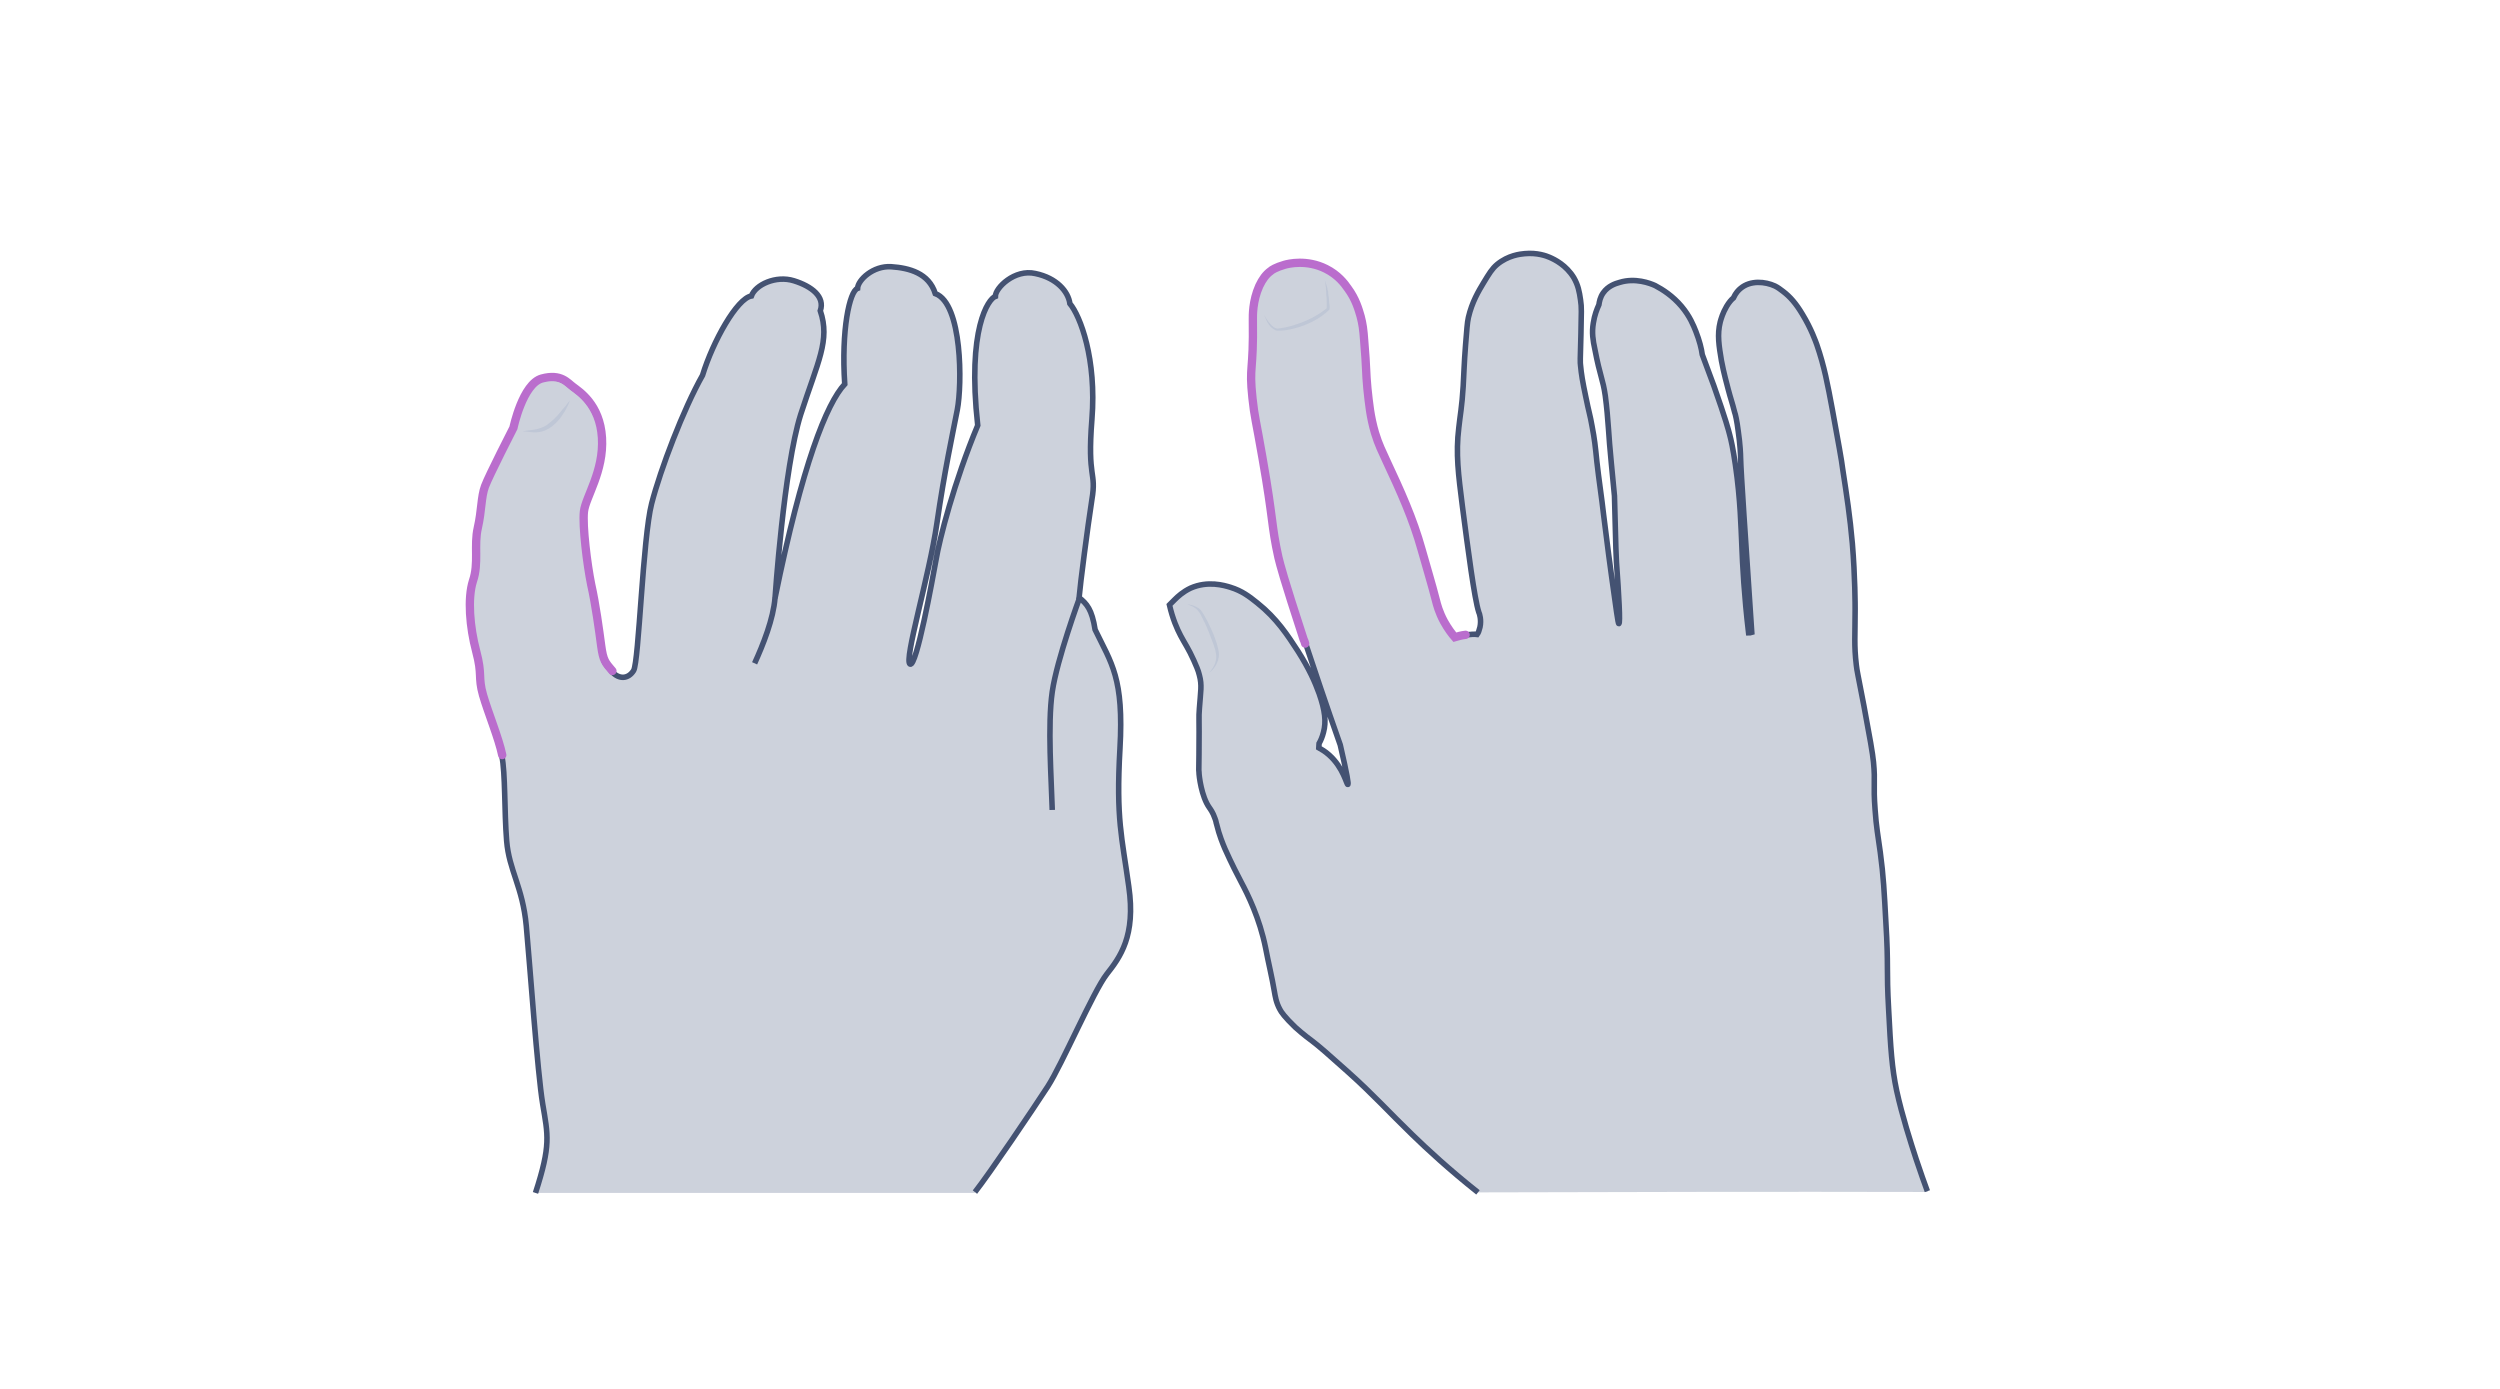 <svg width="900" height="500" viewBox="0 0 900 500" fill="none" xmlns="http://www.w3.org/2000/svg">
<path opacity="0.33" d="M350.977 429.161C356.313 422.383 372.176 398.876 377.224 391.088C382.271 383.301 393.664 356.765 398.423 350.708C403.182 344.651 408.951 337.008 406.355 319.125C403.904 301.243 401.74 295.042 403.183 269.516C404.625 243.99 400.154 238.942 394.241 226.684C393.087 219.329 391.213 217.31 388.473 215.147C388.905 210.099 391.501 190.053 393.087 179.814C394.818 169.575 391.357 172.748 393.087 150.971C394.818 129.195 388.905 113.764 385.156 109.293C384.579 104.967 380.397 100.063 372.753 98.477C365.254 96.746 358.332 103.669 358.332 106.697C355.88 107.563 348.093 118.234 351.986 153.134C343.478 173.469 338.142 194.38 336.988 201.446C335.69 208.513 329.921 240.384 327.614 239.086C325.307 237.788 334.536 207.359 337.276 188.467C340.016 169.575 342.901 156.451 344.631 147.51C346.362 138.569 346.506 109.293 336.7 105.688C334.392 98.333 327.326 96.458 320.836 96.025C314.346 95.593 308.866 100.784 308.722 103.813C305.838 104.823 302.809 118.811 304.107 138.28C297.617 145.203 288.82 167.123 279.014 215.291C279.014 215.291 282.186 168.421 288.243 149.241C294.445 130.06 298.915 122.561 295.31 111.889C297.041 106.842 292.281 103.092 285.792 101.073C279.302 99.054 271.947 102.515 270.505 106.553C265.313 107.418 256.66 122.849 252.911 135.108C245.989 147.366 237.768 168.998 234.596 181.256C231.423 193.514 229.981 238.365 228.106 241.394C226.231 244.422 222.914 244.711 220.318 241.826C217.723 238.942 217.001 238.077 216.28 232.741C215.559 227.261 214.261 217.743 212.675 210.676C211.233 203.609 209.502 189.621 210.079 184.429C210.656 179.237 217.29 170.007 216.569 157.893C215.848 145.779 208.204 141.165 206.185 139.578C204.166 138.136 201.859 134.675 194.937 136.55C188.014 138.425 184.697 154.288 184.697 154.288C184.697 154.288 175.9 171.45 174.458 175.343C173.016 179.237 173.304 183.996 171.862 190.342C170.42 196.687 172.295 203.033 170.132 209.378C168.113 215.724 168.978 226.107 171.285 234.76C173.593 243.413 171.862 243.845 173.737 250.479C175.612 256.969 179.361 265.91 180.659 272.111C181.957 278.313 181.525 292.013 182.39 302.685C183.255 313.357 188.159 319.27 189.456 333.258C190.754 347.247 193.494 386.185 195.369 397.434C197.244 408.683 198.398 412.144 192.773 429.45H350.977V429.161Z" fill="#697695"/>
<path d="M350.977 429.161C356.313 422.383 372.176 398.876 377.224 391.088C382.271 383.301 393.664 356.765 398.423 350.708C403.182 344.651 408.951 337.008 406.355 319.125C403.904 301.243 401.74 295.042 403.183 269.516C404.625 243.99 400.154 238.942 394.241 226.684C393.087 219.329 391.213 217.31 388.473 215.147C388.905 210.099 391.501 190.053 393.087 179.814C394.818 169.575 391.357 172.748 393.087 150.971C394.818 129.195 388.905 113.764 385.156 109.293C384.579 104.967 380.397 100.063 372.753 98.477C365.254 96.746 358.332 103.669 358.332 106.697C355.88 107.563 348.093 118.234 351.986 153.134C343.478 173.469 338.142 194.38 336.988 201.446C335.69 208.513 329.921 240.384 327.614 239.086C325.307 237.788 334.536 207.359 337.276 188.467C340.016 169.575 342.901 156.451 344.631 147.51C346.362 138.569 346.506 109.293 336.7 105.688C334.392 98.333 327.326 96.458 320.836 96.025C314.346 95.593 308.866 100.784 308.722 103.813C305.838 104.823 302.809 118.811 304.107 138.28C297.617 145.203 288.82 167.123 279.014 215.291C279.014 215.291 282.186 168.421 288.243 149.241C294.445 130.06 298.915 122.561 295.31 111.889C297.041 106.842 292.281 103.092 285.792 101.073C279.302 99.054 271.947 102.515 270.505 106.553C265.313 107.418 256.66 122.849 252.911 135.108C245.989 147.366 237.768 168.998 234.596 181.256C231.423 193.514 229.981 238.365 228.106 241.394C226.231 244.422 222.914 244.711 220.318 241.826C217.723 238.942 217.001 238.077 216.28 232.741C215.559 227.261 214.261 217.743 212.675 210.676C211.233 203.609 209.502 189.621 210.079 184.429C210.656 179.237 217.29 170.007 216.569 157.893C215.848 145.779 208.204 141.165 206.185 139.578C204.166 138.136 201.859 134.675 194.937 136.55C188.014 138.425 184.697 154.288 184.697 154.288C184.697 154.288 175.9 171.45 174.458 175.343C173.016 179.237 173.304 183.996 171.862 190.342C170.42 196.687 172.295 203.033 170.132 209.378C168.113 215.724 168.978 226.107 171.285 234.76C173.593 243.413 171.862 243.845 173.737 250.479C175.612 256.969 179.361 265.91 180.659 272.111C181.957 278.313 181.525 292.013 182.39 302.685C183.255 313.357 188.159 319.27 189.456 333.258C190.754 347.247 193.494 386.185 195.369 397.434C197.244 408.683 198.398 412.144 192.773 429.45" stroke="#445272" stroke-width="2" stroke-miterlimit="10"/>
<path d="M220.462 241.539C217.866 238.511 217.145 237.789 216.424 232.454C215.703 226.973 214.405 217.455 212.819 210.389C211.376 203.322 209.646 189.333 210.223 184.142C210.8 178.95 217.433 169.72 216.712 157.606C215.991 145.492 208.348 140.877 206.329 139.291C204.31 137.849 202.002 134.388 195.08 136.262C188.158 138.137 184.841 154.001 184.841 154.001C184.841 154.001 176.044 171.162 174.602 175.056C173.16 178.95 173.448 183.709 172.006 190.054C170.564 196.4 172.438 202.745 170.275 209.091C168.256 215.436 169.122 225.82 171.429 234.473C173.736 243.125 172.006 243.558 173.881 250.192C175.755 256.682 179.505 265.623 180.803 271.824" stroke="#BA6DCD" stroke-width="3" stroke-miterlimit="10" stroke-linecap="round"/>
<g opacity="0.5">
<path d="M188.159 155.298C189.89 154.865 191.765 154.865 193.495 154.433C195.226 154 196.668 153.279 197.966 152.125C199.264 151.116 200.562 149.818 201.715 148.376C202.292 147.655 202.869 146.933 203.446 146.357C204.023 145.636 204.455 144.914 205.176 144.193C204.888 145.059 204.455 145.924 204.023 146.789C203.59 147.655 203.157 148.376 202.581 149.241C201.571 150.827 200.273 152.269 198.831 153.423C197.389 154.577 195.514 155.442 193.639 155.586C191.765 155.875 190.034 155.298 188.159 155.298Z" fill="#B1BBD0"/>
</g>
<path d="M378.81 291.581C378.522 280.909 377.079 261.007 378.81 249.037C380.541 237.212 388.617 215.291 388.617 215.291" stroke="#445272" stroke-width="2" stroke-miterlimit="10"/>
<path d="M271.658 238.798C274.687 232.164 278.436 222.79 279.013 215.146" stroke="#445272" stroke-width="2" stroke-miterlimit="10"/>
<path opacity="0.33" d="M532.068 429.26C521.579 420.926 513.676 413.599 508.36 408.426C500.314 400.667 494.423 394.058 485.083 385.724C478.186 379.545 474.738 376.528 472.439 374.804C471.864 374.373 469.278 372.505 466.261 369.775C462.525 366.183 461.232 364.315 460.8 363.453C459.364 360.866 459.076 358.568 458.789 356.987C457.927 351.814 456.634 346.642 455.628 341.325C453.473 330.549 449.162 321.928 446.863 317.618C445.714 315.462 443.271 310.721 440.972 305.548C440.254 303.824 438.961 300.807 437.955 296.64C437.811 296.352 437.811 295.634 437.38 294.628C436.662 292.473 435.656 291.18 435.368 290.749C432.495 286.725 431.633 279.254 431.633 277.961C431.489 276.955 431.633 276.668 431.633 271.639C431.776 256.983 431.489 258.994 431.776 255.115C432.207 248.793 432.782 246.781 431.776 243.045C431.345 241.178 430.627 239.741 429.765 237.729C427.897 233.562 426.46 231.551 425.023 228.821C423.73 226.378 422.149 222.786 421 217.757C421.575 217.182 422.293 216.464 422.868 215.889C424.017 214.74 425.885 213.015 428.615 211.722C434.794 208.992 440.685 210.717 442.984 211.435C447.15 212.728 449.737 214.74 452.611 217.039C459.651 222.642 463.53 228.677 467.266 234.424C471.289 240.747 473.445 245.632 474.882 249.655C477.037 255.833 477.468 259.857 476.462 263.592C476.031 265.317 475.456 266.61 474.882 267.615C474.882 268.19 474.738 268.765 474.738 269.196C475.744 269.771 477.037 270.489 478.474 271.782C483.646 276.38 484.796 282.559 485.227 282.415C485.514 282.271 485.083 279.398 482.497 268.19C477.037 252.529 472.726 239.597 469.709 230.401C462.381 207.987 461.375 203.82 460.657 200.946C458.071 189.308 458.933 187.871 454.909 165.025C452.611 151.662 452.036 150.513 451.317 143.616C450.024 131.547 451.748 134.708 451.461 115.31C451.461 114.017 451.317 108.701 453.76 103.241C454.909 100.798 456.203 99.074 457.783 97.924C458.214 97.493 459.795 96.488 462.812 95.626C464.249 95.195 470.858 93.614 477.755 97.062C482.066 99.218 484.365 102.235 485.658 104.103C488.532 107.982 489.537 111.718 490.256 114.161C490.974 116.891 491.262 118.902 491.549 123.069C492.411 133.127 492.124 134.277 492.698 140.168C493.273 145.484 493.704 150.226 495.428 156.117C496.722 160.427 498.158 163.157 499.452 166.031C504.624 177.094 509.078 186.865 512.239 198.216C513.964 204.394 515.832 210.429 517.412 216.608C517.699 217.757 518.418 220.631 520.286 224.079C521.723 226.665 523.159 228.533 524.165 229.683C525.171 229.395 526.608 228.964 528.045 228.821C529.482 228.677 530.918 228.533 531.924 228.677C532.355 228.102 532.643 227.24 532.93 226.091C533.505 223.504 532.786 221.205 532.499 220.631C530.918 215.745 528.619 198.072 526.608 182.554C525.171 171.06 524.165 163.732 525.315 154.249C525.746 150.082 526.464 146.633 526.895 139.306C527.183 134.564 527.183 131.69 527.757 124.362C528.188 119.19 528.332 116.46 528.763 114.592C530.056 108.988 532.499 104.965 534.223 102.091C536.235 98.787 537.24 97.062 539.108 95.482C543.132 92.177 547.442 91.746 549.023 91.602C553.62 91.171 556.925 92.465 557.931 92.895C559.943 93.758 563.966 95.769 566.696 100.223C568.276 102.953 568.707 105.252 569.138 108.27C569.569 111 569.426 112.58 569.282 120.483C568.995 129.966 568.995 130.828 569.138 131.834C569.426 134.995 569.857 137.581 571.006 143.041C572.156 148.789 572.587 149.651 573.305 153.818C574.167 158.272 574.455 160.858 575.029 166.606C575.748 173.071 576.754 179.393 577.472 185.859C579.053 198.791 579.771 203.676 580.346 207.987C581.926 219.194 582.645 224.941 582.932 224.798C583.507 224.798 582.932 214.452 582.07 202.67C581.783 198.36 581.495 181.549 581.352 178.819C580.92 174.077 579.484 160.14 579.196 154.68C578.909 150.8 578.621 147.064 578.047 142.754C577.185 136.719 576.179 135.857 574.311 126.087C573.593 122.782 573.161 120.052 573.736 116.603C574.167 113.73 575.029 111.574 575.748 109.994C575.891 108.988 576.179 107.264 577.328 105.683C579.053 103.241 581.639 102.379 583.219 101.948C588.823 100.223 594.139 102.235 596.007 103.097C598.737 104.534 602.329 106.833 605.49 110.569C608.508 114.161 609.801 117.466 610.663 119.621C611.956 122.926 612.675 125.799 612.962 127.954C614.686 132.552 616.123 136.432 617.129 139.162C621.439 151.375 622.445 155.254 622.876 156.979C623.307 158.559 624.026 161.72 624.888 167.611C626.756 180.399 626.899 190.601 627.187 196.348C627.474 203.963 628.049 214.74 629.629 228.102C630.06 228.102 630.348 228.102 630.779 227.959C628.48 193.474 626.899 170.916 626.756 165.025C626.756 164.019 626.612 160.283 625.894 155.398C625.463 151.95 624.888 149.363 624.6 148.645C623.738 145.197 623.164 143.76 622.302 140.455C621.87 138.731 620.721 134.708 619.859 130.11C618.997 124.937 618.278 120.77 619.428 116.172C619.715 115.167 620.29 113.011 621.727 110.569C622.589 109.132 623.451 108.126 624.169 107.551C625.031 105.683 626.037 104.678 626.756 104.103C630.348 101.086 635.664 101.66 639.113 103.241C640.262 103.816 640.98 104.39 642.13 105.252C644.573 107.12 646.728 109.563 649.027 113.442C652.188 118.615 653.768 123.213 654.199 124.362C656.929 132.265 658.079 138.587 659.803 147.783C661.958 159.709 663.108 165.743 663.539 169.336C664.976 178.675 666.125 186.147 666.987 195.917C667.993 207.987 667.993 218.475 667.993 219.625C667.993 229.108 667.562 232.413 668.424 239.741C668.711 242.183 668.855 242.327 671.154 254.397C673.309 265.891 674.315 271.639 674.603 274.656C675.321 282.128 674.459 282.415 675.177 291.754C675.608 298.076 676.183 300.807 677.045 307.129C678.195 315.606 678.482 321.641 679.057 332.273C680.063 348.653 679.2 348.653 680.063 363.884C680.781 377.821 681.212 384.718 682.936 392.908C684.948 402.104 687.965 411.443 689.977 417.622C691.557 422.363 692.994 426.386 694 429.116C639.831 428.973 585.949 429.116 532.068 429.26Z" fill="#697695"/>
<path d="M532.068 429.262C521.579 420.928 513.676 413.601 508.36 408.428C500.314 400.669 494.423 394.059 485.083 385.726C478.186 379.547 474.738 376.53 472.439 374.806C471.864 374.375 469.278 372.507 466.261 369.777C462.525 366.185 461.232 364.317 460.8 363.455C459.364 360.868 459.076 358.569 458.789 356.989C457.927 351.816 456.634 346.644 455.628 341.327C453.473 330.551 449.162 321.93 446.863 317.619C445.714 315.464 443.271 310.723 440.972 305.55C440.254 303.826 438.961 300.808 437.955 296.642C437.811 296.354 437.811 295.636 437.38 294.63C436.662 292.475 435.656 291.182 435.368 290.751C432.495 286.727 431.633 279.256 431.633 277.963C431.489 276.957 431.633 276.669 431.633 271.641C431.776 256.985 431.489 258.996 431.776 255.117C432.207 248.795 432.782 246.783 431.776 243.047C431.345 241.18 430.627 239.743 429.765 237.731C427.897 233.564 426.46 231.553 425.023 228.823C423.73 226.38 422.149 222.788 421 217.759C421.575 217.184 422.293 216.466 422.868 215.891C424.017 214.742 425.885 213.017 428.615 211.724C434.794 208.994 440.685 210.718 442.984 211.437C447.15 212.73 449.737 214.742 452.611 217.041C459.651 222.644 463.53 228.679 467.266 234.426C471.289 240.748 473.445 245.634 474.882 249.657C477.037 255.835 477.468 259.858 476.462 263.594C476.031 265.318 475.456 266.612 474.882 267.617C474.882 268.192 474.738 268.767 474.738 269.198C475.744 269.773 477.037 270.491 478.474 271.784C483.646 276.382 484.796 282.561 485.227 282.417C485.514 282.273 485.083 279.4 482.497 268.192C477.324 253.536 473.157 241.036 470.14 231.984" stroke="#445272" stroke-width="2" stroke-miterlimit="10"/>
<path d="M527.9 228.534C529.337 228.39 530.774 228.246 531.78 228.39C532.211 227.815 532.498 226.953 532.785 225.804C533.36 223.217 532.642 220.918 532.354 220.344C530.774 215.458 528.475 197.785 526.463 182.267C525.026 170.773 524.021 163.445 525.17 153.962C525.601 149.795 526.32 146.346 526.751 139.018C527.038 134.277 527.038 131.403 527.613 124.075C528.044 118.903 528.187 116.173 528.619 114.305C529.912 108.701 532.354 104.678 534.079 101.804C536.09 98.499 537.096 96.775 538.964 95.195C542.987 91.89 547.297 91.459 548.878 91.315C553.476 90.884 556.781 92.177 557.786 92.608C559.798 93.471 563.821 95.482 566.551 99.936C568.132 102.666 568.563 104.965 568.994 107.983C569.425 110.713 569.281 112.293 569.137 120.196C568.85 129.679 568.85 130.541 568.994 131.547C569.281 134.708 569.712 137.294 570.862 142.754C572.011 148.502 572.442 149.364 573.161 153.531C574.023 157.985 574.31 160.571 574.885 166.318C575.603 172.784 576.609 179.106 577.327 185.572C578.908 198.504 579.626 203.389 580.201 207.699C581.782 218.907 582.5 224.654 582.787 224.51C583.362 224.51 582.787 214.165 581.925 202.383C581.638 198.073 581.351 181.262 581.207 178.532C580.776 173.79 579.339 159.853 579.052 154.393C578.764 150.513 578.477 146.777 577.902 142.467C577.04 136.432 576.034 135.57 574.166 125.799C573.448 122.495 573.017 119.765 573.592 116.316C574.023 113.443 574.885 111.287 575.603 109.707C575.747 108.701 576.034 106.977 577.184 105.396C578.908 102.954 581.494 102.092 583.075 101.661C588.678 99.936 593.995 101.948 595.863 102.81C598.593 104.247 602.185 106.546 605.346 110.282C608.363 113.874 609.656 117.178 610.518 119.334C611.812 122.638 612.53 125.512 612.817 127.667C614.542 132.265 615.978 136.145 616.984 138.875C621.295 151.088 622.301 154.967 622.732 156.692C623.163 158.272 623.881 161.433 624.743 167.324C626.611 180.112 626.755 190.314 627.042 196.061C627.33 203.676 627.904 214.453 629.485 227.815C629.916 227.815 630.203 227.815 630.634 227.672C628.335 193.187 626.755 170.629 626.611 164.738C626.611 163.732 626.467 159.996 625.749 155.111C625.318 151.663 624.743 149.076 624.456 148.358C623.594 144.909 623.019 143.473 622.157 140.168C621.726 138.444 620.576 134.421 619.714 129.823C618.852 124.65 618.134 120.483 619.283 115.885C619.571 114.879 620.145 112.724 621.582 110.282C622.444 108.845 623.306 107.839 624.025 107.264C624.887 105.396 625.893 104.391 626.611 103.816C630.203 100.798 635.52 101.373 638.968 102.954C640.117 103.528 640.836 104.103 641.985 104.965C644.428 106.833 646.583 109.276 648.882 113.155C652.043 118.328 653.624 122.926 654.055 124.075C656.785 131.978 657.934 138.3 659.658 147.496C661.814 159.422 662.963 165.456 663.394 169.048C664.831 178.388 665.981 185.859 666.843 195.63C667.848 207.699 667.848 218.188 667.848 219.338C667.848 228.821 667.417 232.126 668.28 239.454C668.567 241.896 668.711 242.04 671.01 254.109C673.165 265.604 674.171 271.352 674.458 274.369C675.176 281.84 674.314 282.128 675.033 291.467C675.464 297.789 676.038 300.519 676.901 306.841C678.05 315.319 678.337 321.354 678.912 331.986C679.918 348.366 679.056 348.366 679.918 363.597C680.636 377.534 681.067 384.431 682.792 392.621C684.803 401.817 687.821 411.156 689.832 417.335C691.413 422.076 692.849 426.099 693.855 428.829" stroke="#445272" stroke-width="2" stroke-miterlimit="10"/>
<path d="M469.853 231.695C469.709 231.12 469.565 230.689 469.278 230.114C461.95 207.699 460.944 203.533 460.226 200.659C457.64 189.02 458.502 187.584 454.478 164.738C452.18 151.375 451.605 150.226 450.886 143.329C449.593 131.259 451.317 134.421 451.03 115.023C451.03 113.73 450.886 108.414 453.329 102.954C454.478 100.511 455.772 98.787 457.352 97.637C457.783 97.206 459.364 96.201 462.381 95.338C463.818 94.907 470.427 93.327 477.324 96.775C481.635 98.93 483.934 101.948 485.227 103.816C488.101 107.695 489.106 111.431 489.825 113.874C490.543 116.604 490.831 118.615 491.118 122.782C491.98 132.84 491.693 133.989 492.267 139.881C492.842 145.197 493.273 149.938 494.997 155.829C496.291 160.14 497.727 162.87 499.021 165.744C504.193 176.807 508.647 186.578 511.808 197.929C513.533 204.107 515.401 210.142 516.981 216.32C517.268 217.47 517.987 220.344 519.855 223.792C521.292 226.378 522.728 228.246 523.734 229.396C524.74 229.108 526.177 228.677 527.614 228.534" stroke="#BA6DCD" stroke-width="3" stroke-miterlimit="10" stroke-linecap="round"/>
<g opacity="0.5">
<path d="M455.053 113.3C455.627 114.306 456.202 115.312 456.921 116.174C457.639 117.036 458.501 117.898 459.363 118.185C459.794 118.329 460.225 118.329 460.8 118.185C461.375 118.042 461.95 118.042 462.524 117.898C463.674 117.611 464.68 117.467 465.829 117.036C470.14 115.743 474.306 113.731 477.755 110.858L477.611 111.145C477.611 111.001 477.611 110.427 477.611 109.995V108.702C477.611 107.84 477.611 106.978 477.467 106.116C477.467 105.254 477.324 104.392 477.324 103.53C477.18 102.668 477.18 101.805 476.893 100.943C477.324 101.662 477.467 102.524 477.755 103.386C477.899 104.248 478.186 105.11 478.186 105.972C478.33 106.834 478.473 107.697 478.473 108.559L478.617 109.852C478.617 110.283 478.761 110.57 478.617 111.289V111.432L478.473 111.576C475.025 114.881 470.571 117.036 466.116 118.185C464.967 118.473 463.817 118.76 462.668 118.904C462.093 118.904 461.519 119.048 460.944 119.048C460.656 119.048 460.369 119.048 459.938 119.048C459.507 119.048 459.22 118.904 458.932 118.76C457.783 118.185 456.921 117.18 456.346 116.174C455.915 115.455 455.484 114.306 455.053 113.3Z" fill="#B1BBD0"/>
</g>
<g opacity="0.5">
<path d="M435.226 242.183C436.95 240.459 438.1 238.016 437.812 235.717C437.668 234.568 437.381 233.419 436.95 232.269C436.519 231.12 436.088 229.97 435.657 228.821C434.795 226.522 433.789 224.223 432.64 222.067C432.352 221.493 432.065 220.918 431.777 220.487C431.49 220.056 431.059 219.625 430.628 219.194C429.766 218.475 428.616 217.901 427.323 217.613C428.616 217.613 429.766 217.901 430.915 218.619C431.49 218.906 432.065 219.337 432.496 219.912C432.927 220.487 433.214 221.062 433.502 221.493C434.795 223.648 435.801 225.947 436.806 228.246C437.669 230.545 438.674 232.987 438.818 235.574C438.818 236.867 438.387 238.304 437.812 239.31C437.094 240.603 436.232 241.609 435.226 242.183Z" fill="#B1BBD0"/>
</g>
</svg>
